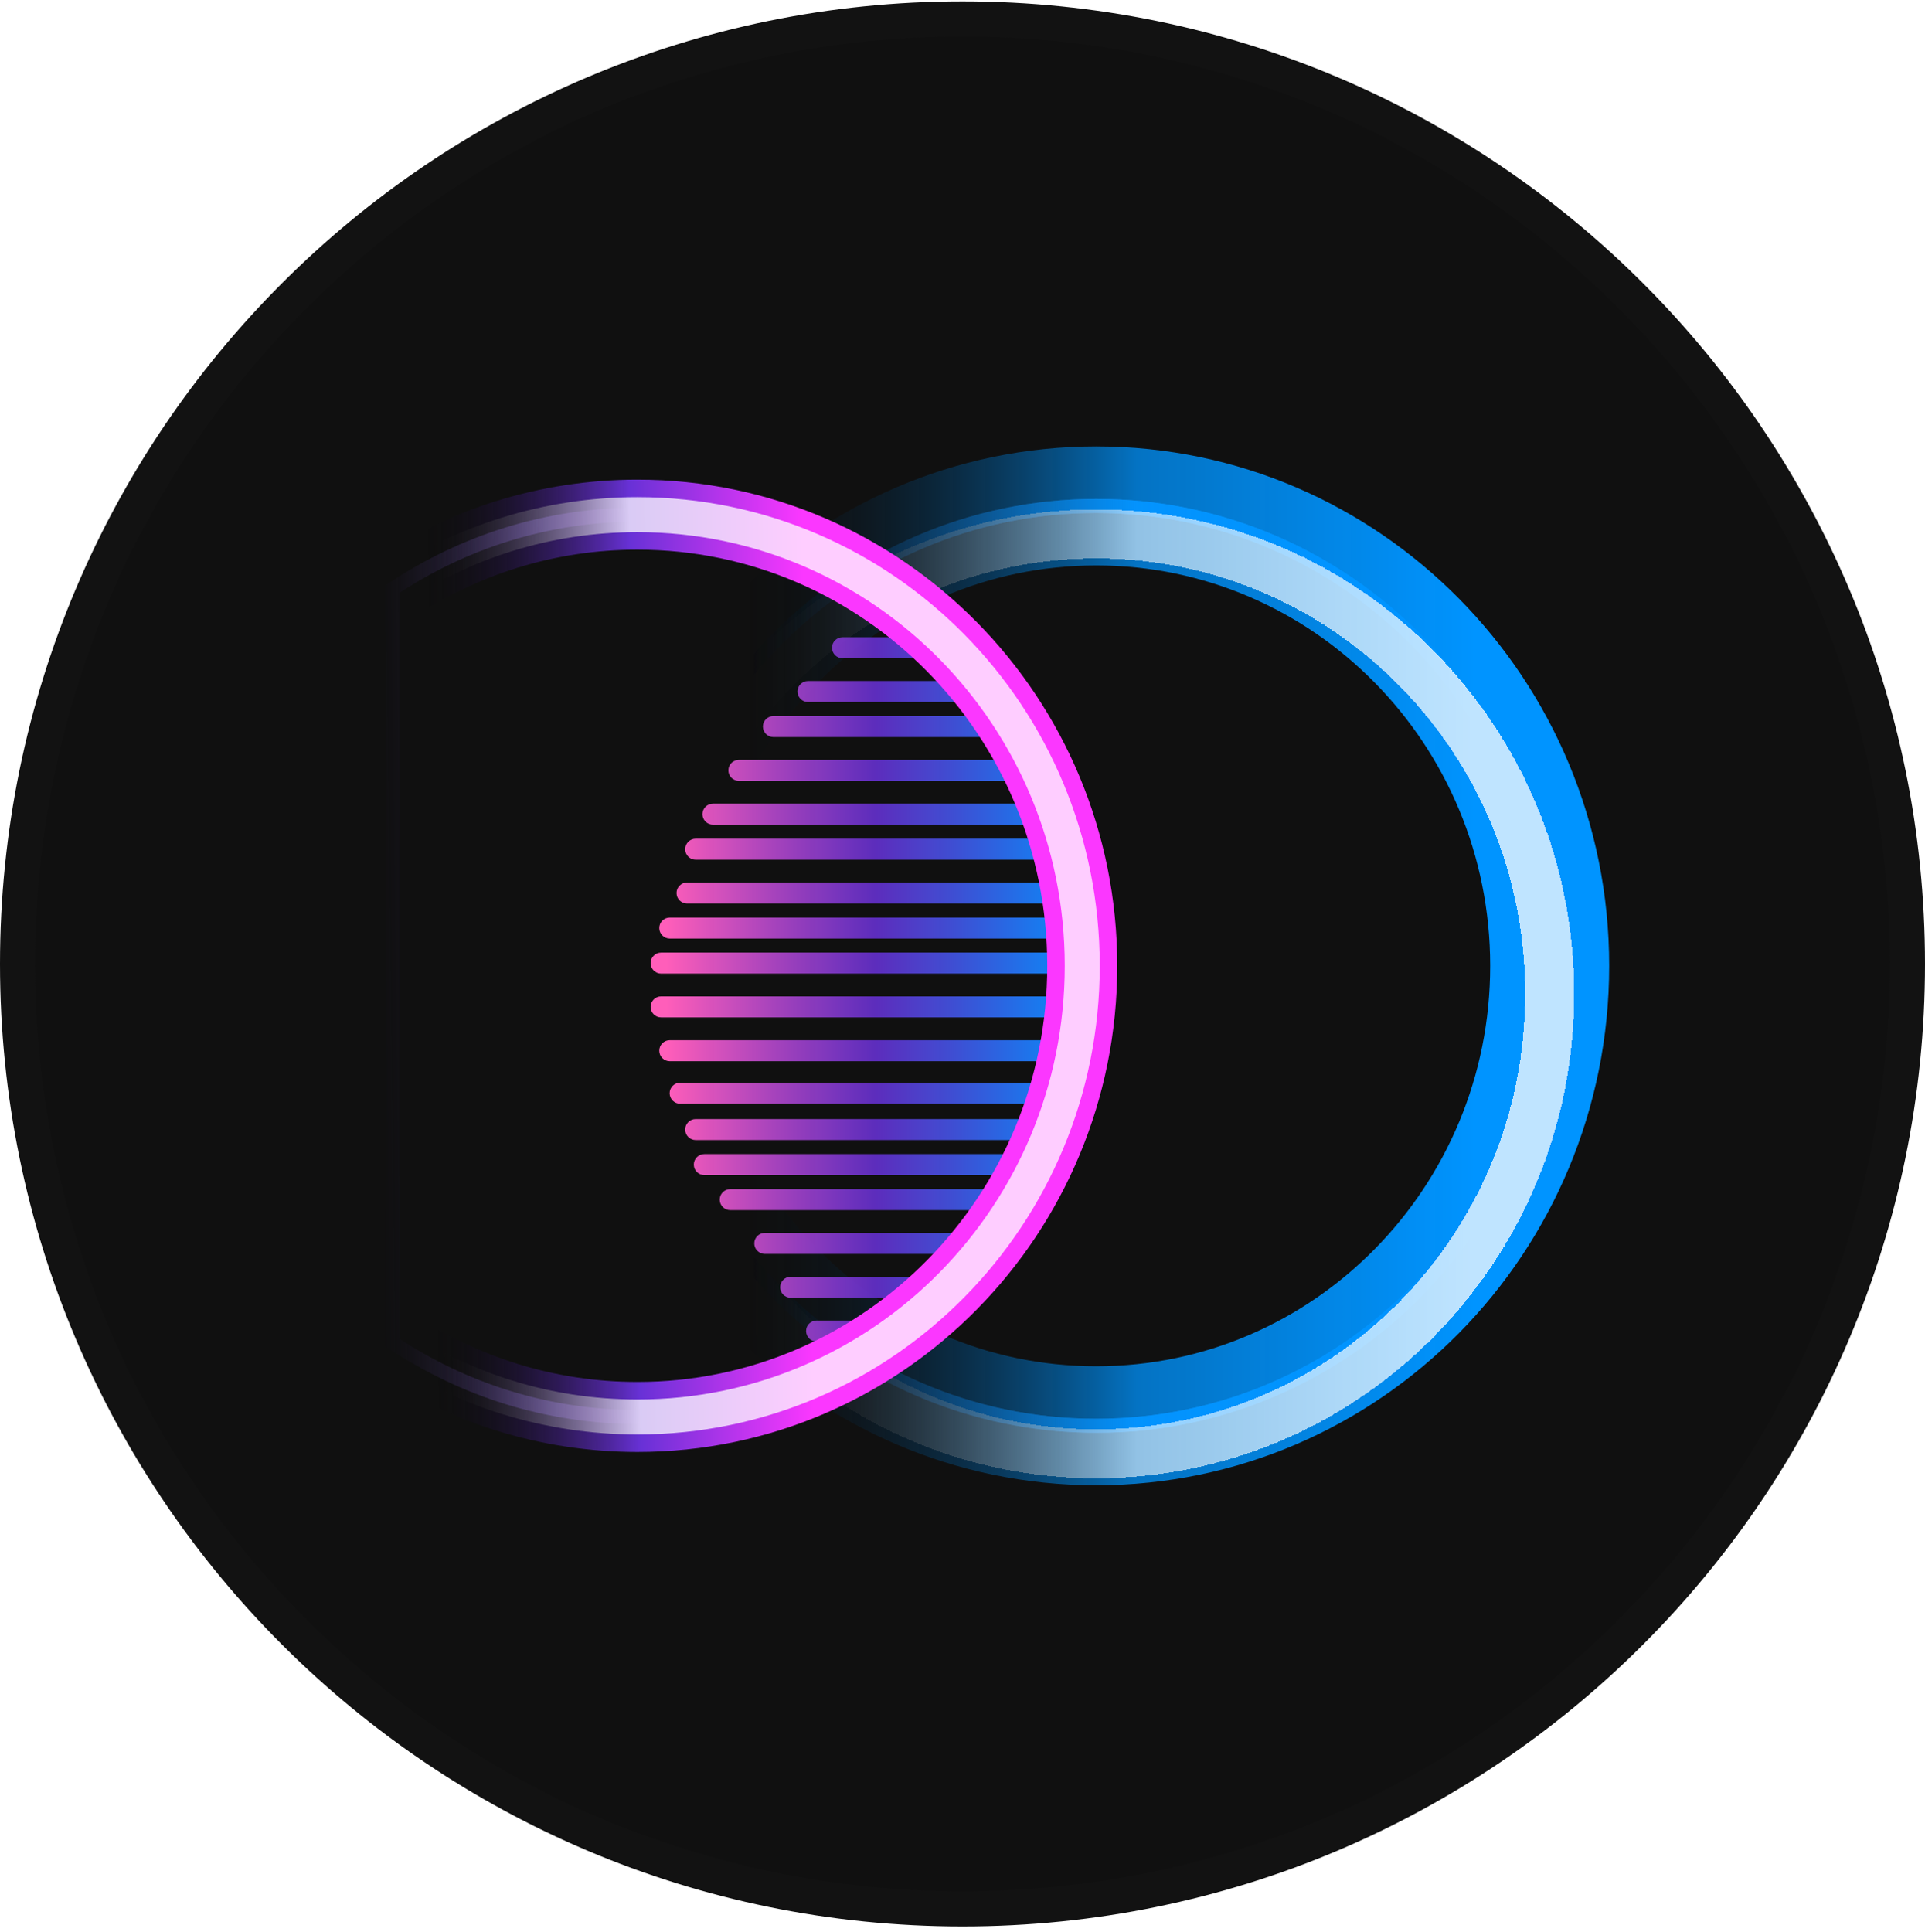 <svg width="275" height="276" viewBox="0 0 275 276" fill="none" xmlns="http://www.w3.org/2000/svg">
<path d="M2.5 137.699C2.5 212.258 62.942 272.699 137.5 272.699C212.058 272.699 272.5 212.258 272.5 137.699C272.5 63.141 212.058 2.699 137.5 2.699C62.942 2.699 2.5 63.141 2.5 137.699Z" fill="#101010" stroke="#121212" stroke-width="5"/>
<g clip-path="url(#clip0_3409_54913)">
<path d="M156.604 203.673C192.381 203.673 221.384 174.259 221.384 137.974C221.384 101.689 192.381 72.274 156.604 72.274C120.827 72.274 91.824 101.689 91.824 137.974C91.824 174.259 120.827 203.673 156.604 203.673Z" stroke="url(#paint0_linear_3409_54913)" stroke-width="2"/>
<g filter="url(#filter0_f_3409_54913)">
<path d="M156.604 203.673C192.381 203.673 221.384 174.259 221.384 137.974C221.384 101.689 192.381 72.274 156.604 72.274C120.827 72.274 91.824 101.689 91.824 137.974C91.824 174.259 120.827 203.673 156.604 203.673Z" stroke="url(#paint1_linear_3409_54913)" stroke-width="2"/>
</g>
<g filter="url(#filter1_f_3409_54913)">
<path d="M156.604 203.673C192.381 203.673 221.384 174.259 221.384 137.974C221.384 101.689 192.381 72.274 156.604 72.274C120.827 72.274 91.824 101.689 91.824 137.974C91.824 174.259 120.827 203.673 156.604 203.673Z" stroke="url(#paint2_linear_3409_54913)" stroke-width="17"/>
</g>
<g filter="url(#filter2_d_3409_54913)">
<path d="M156.604 203.673C192.381 203.673 221.384 174.259 221.384 137.974C221.384 101.689 192.381 72.274 156.604 72.274C120.827 72.274 91.824 101.689 91.824 137.974C91.824 174.259 120.827 203.673 156.604 203.673Z" stroke="url(#paint3_linear_3409_54913)" stroke-opacity="0.75" stroke-width="7" shape-rendering="crispEdges"/>
</g>
<g filter="url(#filter3_d_3409_54913)">
<path d="M115.424 93.286C114.596 93.286 113.924 93.958 113.924 94.786C113.924 95.615 114.596 96.286 115.424 96.286V93.286ZM137.634 96.286C138.462 96.286 139.134 95.615 139.134 94.786C139.134 93.958 138.462 93.286 137.634 93.286V96.286ZM120.356 87.029C119.528 87.029 118.856 87.701 118.856 88.529C118.856 89.358 119.528 90.029 120.356 90.029V87.029ZM132.695 90.029C133.524 90.029 134.195 89.358 134.195 88.529C134.195 87.701 133.524 87.029 132.695 87.029V90.029ZM110.485 98.292C109.656 98.292 108.985 98.964 108.985 99.792C108.985 100.621 109.656 101.292 110.485 101.292V98.292ZM141.332 101.292C142.161 101.292 142.832 100.621 142.832 99.792C142.832 98.964 142.161 98.292 141.332 98.292V101.292ZM105.552 104.549C104.724 104.549 104.052 105.221 104.052 106.049C104.052 106.878 104.724 107.549 105.552 107.549V104.549ZM145.037 107.549C145.865 107.549 146.537 106.878 146.537 106.049C146.537 105.221 145.865 104.549 145.037 104.549V107.549ZM101.849 110.806C101.021 110.806 100.349 111.478 100.349 112.306C100.349 113.135 101.021 113.806 101.849 113.806V110.806ZM148.738 113.806C149.566 113.806 150.238 113.135 150.238 112.306C150.238 111.478 149.566 110.806 148.738 110.806V113.806ZM99.383 115.812C98.555 115.812 97.883 116.484 97.883 117.312C97.883 118.14 98.555 118.812 99.383 118.812V115.812ZM149.973 118.812C150.802 118.812 151.473 118.14 151.473 117.312C151.473 116.484 150.802 115.812 149.973 115.812V118.812ZM98.147 122.069C97.318 122.069 96.647 122.741 96.647 123.569C96.647 124.397 97.318 125.069 98.147 125.069V122.069ZM152.742 125.069C153.57 125.069 154.242 124.397 154.242 123.569C154.242 122.741 153.57 122.069 152.742 122.069V125.069ZM95.68 127.075C94.852 127.075 94.18 127.746 94.18 128.575C94.18 129.403 94.852 130.075 95.68 130.075V127.075ZM153.674 130.075C154.502 130.075 155.174 129.403 155.174 128.575C155.174 127.746 154.502 127.075 153.674 127.075V130.075ZM94.444 132.08C93.616 132.08 92.944 132.752 92.944 133.58C92.944 134.409 93.616 135.08 94.444 135.08V132.08ZM154.202 135.08C155.031 135.08 155.702 134.409 155.702 133.58C155.702 132.752 155.031 132.08 154.202 132.08V135.08ZM94.444 138.337C93.616 138.337 92.944 139.009 92.944 139.837C92.944 140.666 93.616 141.337 94.444 141.337V138.337ZM153.671 141.337C154.5 141.337 155.171 140.666 155.171 139.837C155.171 139.009 154.5 138.337 153.671 138.337V141.337ZM95.68 144.595C94.852 144.595 94.18 145.266 94.18 146.095C94.18 146.923 94.852 147.595 95.68 147.595V144.595ZM153.674 147.595C154.502 147.595 155.174 146.923 155.174 146.095C155.174 145.266 154.502 144.595 153.674 144.595V147.595ZM97.162 150.668C96.334 150.668 95.662 151.339 95.662 152.168C95.662 152.996 96.334 153.668 97.162 153.668V150.668ZM155.156 153.668C155.984 153.668 156.656 152.996 156.656 152.168C156.656 151.339 155.984 150.668 155.156 150.668V153.668ZM99.383 155.857C98.555 155.857 97.883 156.529 97.883 157.357C97.883 158.186 98.555 158.857 99.383 158.857V155.857ZM151.207 158.857C152.036 158.857 152.707 158.186 152.707 157.357C152.707 156.529 152.036 155.857 151.207 155.857V158.857ZM100.613 160.863C99.785 160.863 99.113 161.535 99.113 162.363C99.113 163.192 99.785 163.863 100.613 163.863V160.863ZM148.735 163.863C149.564 163.863 150.235 163.192 150.235 162.363C150.235 161.535 149.564 160.863 148.735 160.863V163.863ZM104.316 165.869C103.487 165.869 102.816 166.54 102.816 167.369C102.816 168.197 103.487 168.869 104.316 168.869V165.869ZM145.034 168.869C145.863 168.869 146.534 168.197 146.534 167.369C146.534 166.54 145.863 165.869 145.034 165.869V168.869ZM109.255 172.126C108.426 172.126 107.755 172.797 107.755 173.626C107.755 174.454 108.426 175.126 109.255 175.126V172.126ZM142.57 175.126C143.399 175.126 144.07 174.454 144.07 173.626C144.07 172.797 143.399 172.126 142.57 172.126V175.126ZM112.951 178.383C112.123 178.383 111.451 179.055 111.451 179.883C111.451 180.711 112.123 181.383 112.951 181.383V178.383ZM138.863 181.383C139.691 181.383 140.363 180.711 140.363 179.883C140.363 179.055 139.691 178.383 138.863 178.383V181.383ZM116.653 184.64C115.825 184.64 115.153 185.312 115.153 186.14C115.153 186.968 115.825 187.64 116.653 187.64V184.64ZM133.928 187.64C134.757 187.64 135.428 186.968 135.428 186.14C135.428 185.312 134.757 184.64 133.928 184.64V187.64ZM115.424 96.286H137.634V93.286H115.424V96.286ZM120.356 90.029H132.695V87.029H120.356V90.029ZM110.485 101.292H141.332V98.292H110.485V101.292ZM105.552 107.549H145.037V104.549H105.552V107.549ZM101.849 113.806H148.738V110.806H101.849V113.806ZM99.383 118.812H149.973V115.812H99.383V118.812ZM98.147 125.069H152.742V122.069H98.147V125.069ZM95.68 130.075H153.674V127.075H95.68V130.075ZM94.444 135.08C94.49 135.08 94.536 135.08 94.582 135.08C94.628 135.08 94.674 135.08 94.72 135.08C94.766 135.08 94.812 135.08 94.858 135.08C94.904 135.08 94.95 135.08 94.996 135.08C95.041 135.08 95.087 135.08 95.133 135.08C95.178 135.08 95.224 135.08 95.27 135.08C95.315 135.08 95.361 135.08 95.406 135.08C95.452 135.08 95.497 135.08 95.543 135.08C95.588 135.08 95.634 135.08 95.679 135.08C95.725 135.08 95.77 135.08 95.815 135.08C95.86 135.08 95.906 135.08 95.951 135.08C95.996 135.08 96.041 135.08 96.086 135.08C96.131 135.08 96.177 135.08 96.222 135.08C96.267 135.08 96.312 135.08 96.357 135.08C96.401 135.08 96.447 135.08 96.491 135.08C96.536 135.08 96.581 135.08 96.626 135.08C96.671 135.08 96.716 135.08 96.76 135.08C96.805 135.08 96.85 135.08 96.894 135.08C96.939 135.08 96.984 135.08 97.028 135.08C97.073 135.08 97.117 135.08 97.162 135.08C97.206 135.08 97.251 135.08 97.295 135.08C97.34 135.08 97.384 135.08 97.428 135.08C97.472 135.08 97.517 135.08 97.561 135.08C97.605 135.08 97.65 135.08 97.694 135.08C97.738 135.08 97.782 135.08 97.826 135.08C97.87 135.08 97.914 135.08 97.958 135.08C98.002 135.08 98.046 135.08 98.09 135.08C98.134 135.08 98.178 135.08 98.222 135.08C98.266 135.08 98.31 135.08 98.354 135.08C98.397 135.08 98.441 135.08 98.485 135.08C98.529 135.08 98.572 135.08 98.616 135.08C98.66 135.08 98.703 135.08 98.747 135.08C98.79 135.08 98.834 135.08 98.877 135.08C98.921 135.08 98.965 135.08 99.008 135.08C99.051 135.08 99.095 135.08 99.138 135.08C99.181 135.08 99.225 135.08 99.268 135.08C99.311 135.08 99.355 135.08 99.398 135.08C99.441 135.08 99.484 135.08 99.527 135.08C99.57 135.08 99.614 135.08 99.657 135.08C99.7 135.08 99.743 135.08 99.786 135.08C99.829 135.08 99.872 135.08 99.915 135.08C99.958 135.08 100.001 135.08 100.043 135.08C100.086 135.08 100.129 135.08 100.172 135.08C100.215 135.08 100.257 135.08 100.3 135.08C100.343 135.08 100.385 135.08 100.428 135.08C100.471 135.08 100.513 135.08 100.556 135.08C100.599 135.08 100.641 135.08 100.684 135.08C100.726 135.08 100.769 135.08 100.811 135.08C100.853 135.08 100.896 135.08 100.938 135.08C100.981 135.08 101.023 135.08 101.065 135.08C101.108 135.08 101.15 135.08 101.192 135.08C101.234 135.08 101.277 135.08 101.319 135.08C101.361 135.08 101.403 135.08 101.445 135.08C101.487 135.08 101.529 135.08 101.571 135.08C101.613 135.08 101.655 135.08 101.697 135.08C101.739 135.08 101.781 135.08 101.823 135.08C101.865 135.08 101.907 135.08 101.949 135.08C101.991 135.08 102.032 135.08 102.074 135.08C102.116 135.08 102.158 135.08 102.199 135.08C102.241 135.08 102.283 135.08 102.324 135.08C102.366 135.08 102.408 135.08 102.449 135.08C102.491 135.08 102.532 135.08 102.574 135.08C102.615 135.08 102.657 135.08 102.698 135.08C102.74 135.08 102.781 135.08 102.822 135.08C102.864 135.08 102.905 135.08 102.947 135.08C102.988 135.08 103.029 135.08 103.07 135.08C103.112 135.08 103.153 135.08 103.194 135.08C103.235 135.08 103.276 135.08 103.318 135.08C103.359 135.08 103.4 135.08 103.441 135.08C103.482 135.08 103.523 135.08 103.564 135.08C103.605 135.08 103.646 135.08 103.687 135.08C103.728 135.08 103.769 135.08 103.81 135.08C103.851 135.08 103.891 135.08 103.932 135.08C103.973 135.08 104.014 135.08 104.055 135.08C104.095 135.08 104.136 135.08 104.177 135.08C104.218 135.08 104.258 135.08 104.299 135.08C104.34 135.08 104.38 135.08 104.421 135.08C104.461 135.08 104.502 135.08 104.542 135.08C104.583 135.08 104.623 135.08 104.664 135.08C104.704 135.08 104.745 135.08 104.785 135.08C104.826 135.08 104.866 135.08 104.906 135.08C104.947 135.08 104.987 135.08 105.027 135.08C105.068 135.08 105.108 135.08 105.148 135.08C105.188 135.08 105.229 135.08 105.269 135.08C105.309 135.08 105.349 135.08 105.389 135.08C105.429 135.08 105.469 135.08 105.51 135.08C105.55 135.08 105.59 135.08 105.63 135.08C105.67 135.08 105.71 135.08 105.75 135.08C105.79 135.08 105.83 135.08 105.869 135.08C105.909 135.08 105.949 135.08 105.989 135.08C106.029 135.08 106.069 135.08 106.109 135.08C106.148 135.08 106.188 135.08 106.228 135.08C106.268 135.08 106.307 135.08 106.347 135.08C106.387 135.08 106.426 135.08 106.466 135.08C106.506 135.08 106.545 135.08 106.585 135.08C106.624 135.08 106.664 135.08 106.703 135.08C106.743 135.08 106.782 135.08 106.822 135.08C106.861 135.08 106.901 135.08 106.94 135.08C106.98 135.08 107.019 135.08 107.058 135.08C107.098 135.08 107.137 135.08 107.176 135.08C107.216 135.08 107.255 135.08 107.294 135.08C107.334 135.08 107.373 135.08 107.412 135.08C107.451 135.08 107.49 135.08 107.53 135.08C107.569 135.08 107.608 135.08 107.647 135.08C107.686 135.08 107.725 135.08 107.764 135.08C107.803 135.08 107.842 135.08 107.881 135.08C107.92 135.08 107.959 135.08 107.998 135.08C108.037 135.08 108.076 135.08 108.115 135.08C108.154 135.08 108.193 135.08 108.232 135.08C108.271 135.08 108.31 135.08 108.348 135.08C108.387 135.08 108.426 135.08 108.465 135.08C108.503 135.08 108.542 135.08 108.581 135.08C108.62 135.08 108.658 135.08 108.697 135.08C108.736 135.08 108.774 135.08 108.813 135.08C108.852 135.08 108.89 135.08 108.929 135.08C108.967 135.08 109.006 135.08 109.044 135.08C109.083 135.08 109.122 135.08 109.16 135.08C109.199 135.08 109.237 135.08 109.275 135.08C109.314 135.08 109.352 135.08 109.391 135.08C109.429 135.08 109.467 135.08 109.506 135.08C109.544 135.08 109.582 135.08 109.621 135.08C109.659 135.08 109.697 135.08 109.736 135.08C109.774 135.08 109.812 135.08 109.85 135.08C109.889 135.08 109.927 135.08 109.965 135.08C110.003 135.08 110.041 135.08 110.079 135.08C110.118 135.08 110.156 135.08 110.194 135.08C110.232 135.08 110.27 135.08 110.308 135.08C110.346 135.08 110.384 135.08 110.422 135.08C110.46 135.08 110.498 135.08 110.536 135.08C110.574 135.08 110.612 135.08 110.65 135.08C110.688 135.08 110.726 135.08 110.763 135.08C110.801 135.08 110.839 135.08 110.877 135.08C110.915 135.08 110.953 135.08 110.991 135.08C111.028 135.08 111.066 135.08 111.104 135.08C111.142 135.08 111.179 135.08 111.217 135.08C111.255 135.08 111.292 135.08 111.33 135.08C111.368 135.08 111.405 135.08 111.443 135.08C111.481 135.08 111.518 135.08 111.556 135.08C111.594 135.08 111.631 135.08 111.669 135.08C111.706 135.08 111.744 135.08 111.781 135.08C111.819 135.08 111.856 135.08 111.894 135.08C111.931 135.08 111.969 135.08 112.006 135.08C112.044 135.08 112.081 135.08 112.118 135.08C112.156 135.08 112.193 135.08 112.231 135.08C112.268 135.08 112.305 135.08 112.343 135.08C112.38 135.08 112.417 135.08 112.455 135.08C112.492 135.08 112.529 135.08 112.566 135.08C112.604 135.08 112.641 135.08 112.678 135.08C112.715 135.08 112.753 135.08 112.79 135.08C112.827 135.08 112.864 135.08 112.901 135.08C112.938 135.08 112.976 135.08 113.013 135.08C113.05 135.08 113.087 135.08 113.124 135.08C113.161 135.08 113.198 135.08 113.235 135.08C113.272 135.08 113.309 135.08 113.346 135.08C113.383 135.08 113.42 135.08 113.457 135.08C113.494 135.08 113.531 135.08 113.568 135.08C113.605 135.08 113.642 135.08 113.679 135.08C113.716 135.08 113.753 135.08 113.79 135.08C113.827 135.08 113.864 135.08 113.9 135.08C113.937 135.08 113.974 135.08 114.011 135.08C114.048 135.08 114.084 135.08 114.121 135.08C114.158 135.08 114.195 135.08 114.232 135.08C114.268 135.08 114.305 135.08 114.342 135.08C114.379 135.08 114.415 135.08 114.452 135.08C114.489 135.08 114.525 135.08 114.562 135.08C114.599 135.08 114.635 135.08 114.672 135.08C114.709 135.08 114.745 135.08 114.782 135.08C114.818 135.08 114.855 135.08 114.892 135.08C114.928 135.08 114.965 135.08 115.001 135.08C115.038 135.08 115.074 135.08 115.111 135.08C115.147 135.08 115.184 135.08 115.22 135.08C115.257 135.08 115.293 135.08 115.33 135.08C115.366 135.08 115.403 135.08 115.439 135.08C115.476 135.08 115.512 135.08 115.548 135.08C115.585 135.08 115.621 135.08 115.658 135.08C115.694 135.08 115.73 135.08 115.767 135.08C115.803 135.08 115.839 135.08 115.876 135.08C115.912 135.08 115.948 135.08 115.985 135.08C116.021 135.08 116.057 135.08 116.094 135.08C116.13 135.08 116.166 135.08 116.202 135.08C116.239 135.08 116.275 135.08 116.311 135.08C116.347 135.08 116.384 135.08 116.42 135.08C116.456 135.08 116.492 135.08 116.528 135.08C116.565 135.08 116.601 135.08 116.637 135.08C116.673 135.08 116.709 135.08 116.745 135.08C116.781 135.08 116.818 135.08 116.854 135.08C116.89 135.08 116.926 135.08 116.962 135.08C116.998 135.08 117.034 135.08 117.07 135.08C117.106 135.08 117.142 135.08 117.178 135.08C117.214 135.08 117.25 135.08 117.286 135.08C117.322 135.08 117.358 135.08 117.394 135.08C117.43 135.08 117.466 135.08 117.502 135.08C117.538 135.08 117.574 135.08 117.61 135.08C117.646 135.08 117.682 135.08 117.718 135.08C117.754 135.08 117.79 135.08 117.826 135.08C117.862 135.08 117.898 135.08 117.934 135.08C117.969 135.08 118.005 135.08 118.041 135.08C118.077 135.08 118.113 135.08 118.149 135.08C118.185 135.08 118.221 135.08 118.256 135.08C118.292 135.08 118.328 135.08 118.364 135.08C118.4 135.08 118.435 135.08 118.471 135.08C118.507 135.08 118.543 135.08 118.579 135.08C118.614 135.08 118.65 135.08 118.686 135.08C118.722 135.08 118.757 135.08 118.793 135.08C118.829 135.08 118.865 135.08 118.9 135.08C118.936 135.08 118.972 135.08 119.008 135.08C119.043 135.08 119.079 135.08 119.115 135.08C119.15 135.08 119.186 135.08 119.222 135.08C119.257 135.08 119.293 135.08 119.329 135.08C119.364 135.08 119.4 135.08 119.436 135.08C119.471 135.08 119.507 135.08 119.543 135.08C119.578 135.08 119.614 135.08 119.65 135.08C119.685 135.08 119.721 135.08 119.756 135.08C119.792 135.08 119.828 135.08 119.863 135.08C119.899 135.08 119.934 135.08 119.97 135.08C120.005 135.08 120.041 135.08 120.077 135.08C120.112 135.08 120.148 135.08 120.183 135.08C120.219 135.08 120.254 135.08 120.29 135.08C120.325 135.08 120.361 135.08 120.397 135.08C120.432 135.08 120.468 135.08 120.503 135.08C120.539 135.08 120.574 135.08 120.61 135.08C120.645 135.08 120.681 135.08 120.716 135.08C120.752 135.08 120.787 135.08 120.823 135.08C120.858 135.08 120.893 135.08 120.929 135.08C120.964 135.08 121 135.08 121.035 135.08C121.071 135.08 121.106 135.08 121.142 135.08C121.177 135.08 121.213 135.08 121.248 135.08C121.283 135.08 121.319 135.08 121.354 135.08C121.39 135.08 121.425 135.08 121.461 135.08C121.496 135.08 121.531 135.08 121.567 135.08C121.602 135.08 121.638 135.08 121.673 135.08C121.708 135.08 121.744 135.08 121.779 135.08C121.815 135.08 121.85 135.08 121.885 135.08C121.921 135.08 121.956 135.08 121.992 135.08C122.027 135.08 122.062 135.08 122.098 135.08C122.133 135.08 122.168 135.08 122.204 135.08C122.239 135.08 122.275 135.08 122.31 135.08C122.345 135.08 122.381 135.08 122.416 135.08C122.451 135.08 122.487 135.08 122.522 135.08C122.557 135.08 122.593 135.08 122.628 135.08C122.663 135.08 122.699 135.08 122.734 135.08C122.769 135.08 122.805 135.08 122.84 135.08C122.875 135.08 122.911 135.08 122.946 135.08C122.981 135.08 123.017 135.08 123.052 135.08C123.087 135.08 123.123 135.08 123.158 135.08C123.193 135.08 123.229 135.08 123.264 135.08C123.299 135.08 123.335 135.08 123.37 135.08C123.405 135.08 123.441 135.08 123.476 135.08C123.511 135.08 123.546 135.08 123.582 135.08C123.617 135.08 123.652 135.08 123.688 135.08C123.723 135.08 123.758 135.08 123.794 135.08C123.829 135.08 123.864 135.08 123.899 135.08C123.935 135.08 123.97 135.08 124.005 135.08C124.041 135.08 124.076 135.08 124.111 135.08C124.147 135.08 124.182 135.08 124.217 135.08C124.252 135.08 124.288 135.08 124.323 135.08C124.358 135.08 124.394 135.08 124.429 135.08C124.464 135.08 124.5 135.08 124.535 135.08C124.57 135.08 124.605 135.08 124.641 135.08C124.676 135.08 124.711 135.08 124.747 135.08C124.782 135.08 124.817 135.08 124.853 135.08C124.888 135.08 124.923 135.08 124.959 135.08C124.994 135.08 125.029 135.08 125.064 135.08C125.1 135.08 125.135 135.08 125.17 135.08C125.206 135.08 125.241 135.08 125.276 135.08C125.312 135.08 125.347 135.08 125.382 135.08C125.418 135.08 125.453 135.08 125.488 135.08C125.524 135.08 125.559 135.08 125.594 135.08C125.629 135.08 125.665 135.08 125.7 135.08C125.735 135.08 125.771 135.08 125.806 135.08C125.841 135.08 125.877 135.08 125.912 135.08C125.947 135.08 125.983 135.08 126.018 135.08C126.053 135.08 126.089 135.08 126.124 135.08C126.16 135.08 126.195 135.08 126.23 135.08C126.266 135.08 126.301 135.08 126.336 135.08C126.372 135.08 126.407 135.08 126.442 135.08C126.478 135.08 126.513 135.08 126.548 135.08C126.584 135.08 126.619 135.08 126.655 135.08C126.69 135.08 126.725 135.08 126.761 135.08C126.796 135.08 126.832 135.08 126.867 135.08C126.902 135.08 126.938 135.08 126.973 135.08C127.009 135.08 127.044 135.08 127.079 135.08C127.115 135.08 127.15 135.08 127.186 135.08C127.221 135.08 127.256 135.08 127.292 135.08C127.327 135.08 127.363 135.08 127.398 135.08C127.434 135.08 127.469 135.08 127.504 135.08C127.54 135.08 127.575 135.08 127.611 135.08C127.646 135.08 127.682 135.08 127.717 135.08C127.753 135.08 127.788 135.08 127.824 135.08C127.859 135.08 127.895 135.08 127.93 135.08C127.966 135.08 128.001 135.08 128.037 135.08C128.072 135.08 128.108 135.08 128.143 135.08C128.179 135.08 128.214 135.08 128.25 135.08C128.285 135.08 128.321 135.08 128.356 135.08C128.392 135.08 128.427 135.08 128.463 135.08C128.498 135.08 128.534 135.08 128.57 135.08C128.605 135.08 128.641 135.08 128.676 135.08C128.712 135.08 128.747 135.08 128.783 135.08C128.819 135.08 128.854 135.08 128.89 135.08C128.925 135.08 128.961 135.08 128.997 135.08C129.032 135.08 129.068 135.08 129.104 135.08C129.139 135.08 129.175 135.08 129.21 135.08C129.246 135.08 129.282 135.08 129.317 135.08C129.353 135.08 129.389 135.08 129.424 135.08C129.46 135.08 129.496 135.08 129.532 135.08C129.567 135.08 129.603 135.08 129.639 135.08C129.674 135.08 129.71 135.08 129.746 135.08C129.782 135.08 129.817 135.08 129.853 135.08C129.889 135.08 129.924 135.08 129.96 135.08C129.996 135.08 130.032 135.08 130.068 135.08C130.103 135.08 130.139 135.08 130.175 135.08C130.211 135.08 130.247 135.08 130.282 135.08C130.318 135.08 130.354 135.08 130.39 135.08C130.426 135.08 130.462 135.08 130.497 135.08C130.533 135.08 130.569 135.08 130.605 135.08C130.641 135.08 130.677 135.08 130.713 135.08C130.749 135.08 130.784 135.08 130.82 135.08C130.856 135.08 130.892 135.08 130.928 135.08C130.964 135.08 131 135.08 131.036 135.08C131.072 135.08 131.108 135.08 131.144 135.08C131.18 135.08 131.216 135.08 131.252 135.08C131.288 135.08 131.324 135.08 131.36 135.08C131.396 135.08 131.432 135.08 131.468 135.08C131.504 135.08 131.54 135.08 131.576 135.08C131.612 135.08 131.648 135.08 131.684 135.08C131.72 135.08 131.756 135.08 131.793 135.08C131.829 135.08 131.865 135.08 131.901 135.08C131.937 135.08 131.973 135.08 132.009 135.08C132.045 135.08 132.082 135.08 132.118 135.08C132.154 135.08 132.19 135.08 132.226 135.08C132.263 135.08 132.299 135.08 132.335 135.08C132.371 135.08 132.408 135.08 132.444 135.08C132.48 135.08 132.516 135.08 132.553 135.08C132.589 135.08 132.625 135.08 132.661 135.08C132.698 135.08 132.734 135.08 132.77 135.08C132.807 135.08 132.843 135.08 132.879 135.08C132.916 135.08 132.952 135.08 132.989 135.08C133.025 135.08 133.061 135.08 133.098 135.08C133.134 135.08 133.171 135.08 133.207 135.08C133.243 135.08 133.28 135.08 133.316 135.08C133.353 135.08 133.389 135.08 133.426 135.08C133.462 135.08 133.499 135.08 133.535 135.08C133.572 135.08 133.608 135.08 133.645 135.08C133.681 135.08 133.718 135.08 133.755 135.08C133.791 135.08 133.828 135.08 133.864 135.08C133.901 135.08 133.938 135.08 133.974 135.08C134.011 135.08 134.048 135.08 134.084 135.08C134.121 135.08 134.158 135.08 134.194 135.08C134.231 135.08 134.268 135.08 134.304 135.08C134.341 135.08 134.378 135.08 134.415 135.08C134.451 135.08 134.488 135.08 134.525 135.08C134.562 135.08 134.598 135.08 134.635 135.08C134.672 135.08 134.709 135.08 134.746 135.08C134.783 135.08 134.82 135.08 134.856 135.08C134.893 135.08 134.93 135.08 134.967 135.08C135.004 135.08 135.041 135.08 135.078 135.08C135.115 135.08 135.152 135.08 135.189 135.08C135.226 135.08 135.263 135.08 135.3 135.08C135.337 135.08 135.374 135.08 135.411 135.08C135.448 135.08 135.485 135.08 135.522 135.08C135.559 135.08 135.596 135.08 135.633 135.08C135.671 135.08 135.708 135.08 135.745 135.08C135.782 135.08 135.819 135.08 135.856 135.08C135.894 135.08 135.931 135.08 135.968 135.08C136.005 135.08 136.042 135.08 136.08 135.08C136.117 135.08 136.154 135.08 136.192 135.08C136.229 135.08 136.266 135.08 136.303 135.08C136.341 135.08 136.378 135.08 136.416 135.08C136.453 135.08 136.49 135.08 136.528 135.08C136.565 135.08 136.603 135.08 136.64 135.08C136.677 135.08 136.715 135.08 136.752 135.08C136.79 135.08 136.827 135.08 136.865 135.08C136.902 135.08 136.94 135.08 136.977 135.08C137.015 135.08 137.053 135.08 137.09 135.08C137.128 135.08 137.165 135.08 137.203 135.08C137.241 135.08 137.278 135.08 137.316 135.08C137.354 135.08 137.391 135.08 137.429 135.08C137.467 135.08 137.505 135.08 137.542 135.08C137.58 135.08 137.618 135.08 137.656 135.08C137.693 135.08 137.731 135.08 137.769 135.08C137.807 135.08 137.845 135.08 137.883 135.08C137.921 135.08 137.958 135.08 137.996 135.08C138.034 135.08 138.072 135.08 138.11 135.08C138.148 135.08 138.186 135.08 138.224 135.08C138.262 135.08 138.3 135.08 138.338 135.08C138.376 135.08 138.414 135.08 138.452 135.08C138.491 135.08 138.529 135.08 138.567 135.08C138.605 135.08 138.643 135.08 138.681 135.08C138.719 135.08 138.758 135.08 138.796 135.08C138.834 135.08 138.872 135.08 138.911 135.08C138.949 135.08 138.987 135.08 139.025 135.08C139.064 135.08 139.102 135.08 139.14 135.08C139.179 135.08 139.217 135.08 139.256 135.08C139.294 135.08 139.332 135.08 139.371 135.08C139.409 135.08 139.448 135.08 139.486 135.08C139.525 135.08 139.563 135.08 139.602 135.08C139.64 135.08 139.679 135.08 139.717 135.08C139.756 135.08 139.795 135.08 139.833 135.08C139.872 135.08 139.91 135.08 139.949 135.08C139.988 135.08 140.027 135.08 140.065 135.08C140.104 135.08 140.143 135.08 140.181 135.08C140.22 135.08 140.259 135.08 140.298 135.08C140.337 135.08 140.376 135.08 140.414 135.08C140.453 135.08 140.492 135.08 140.531 135.08C140.57 135.08 140.609 135.08 140.648 135.08C140.687 135.08 140.726 135.08 140.765 135.08C140.804 135.08 140.843 135.08 140.882 135.08C140.921 135.08 140.96 135.08 140.999 135.08C141.038 135.08 141.077 135.08 141.117 135.08C141.156 135.08 141.195 135.08 141.234 135.08C141.273 135.08 141.313 135.08 141.352 135.08C141.391 135.08 141.43 135.08 141.47 135.08C141.509 135.08 141.548 135.08 141.588 135.08C141.627 135.08 141.667 135.08 141.706 135.08C141.745 135.08 141.785 135.08 141.824 135.08C141.864 135.08 141.903 135.08 141.943 135.08C141.982 135.08 142.022 135.08 142.061 135.08C142.101 135.08 142.141 135.08 142.18 135.08C142.22 135.08 142.26 135.08 142.299 135.08C142.339 135.08 142.379 135.08 142.418 135.08C142.458 135.08 142.498 135.08 142.538 135.08C142.577 135.08 142.617 135.08 142.657 135.08C142.697 135.08 142.737 135.08 142.777 135.08C142.817 135.08 142.857 135.08 142.897 135.08C142.937 135.08 142.976 135.08 143.017 135.08C143.057 135.08 143.097 135.08 143.137 135.08C143.177 135.08 143.217 135.08 143.257 135.08C143.297 135.08 143.337 135.08 143.377 135.08C143.418 135.08 143.458 135.08 143.498 135.08C143.538 135.08 143.579 135.08 143.619 135.08C143.659 135.08 143.699 135.08 143.74 135.08C143.78 135.08 143.821 135.08 143.861 135.08C143.901 135.08 143.942 135.08 143.982 135.08C144.023 135.08 144.063 135.08 144.104 135.08C144.144 135.08 144.185 135.08 144.225 135.08C144.266 135.08 144.307 135.08 144.347 135.08C144.388 135.08 144.429 135.08 144.469 135.08C144.51 135.08 144.551 135.08 144.592 135.08C144.632 135.08 144.673 135.08 144.714 135.08C144.755 135.08 144.796 135.08 144.837 135.08C144.877 135.08 144.918 135.08 144.959 135.08C145 135.08 145.041 135.08 145.082 135.08C145.123 135.08 145.164 135.08 145.205 135.08C145.246 135.08 145.287 135.08 145.329 135.08C145.37 135.08 145.411 135.08 145.452 135.08C145.493 135.08 145.535 135.08 145.576 135.08C145.617 135.08 145.658 135.08 145.7 135.08C145.741 135.08 145.782 135.08 145.824 135.08C145.865 135.08 145.907 135.08 145.948 135.08C145.989 135.08 146.031 135.08 146.072 135.08C146.114 135.08 146.155 135.08 146.197 135.08C146.239 135.08 146.28 135.08 146.322 135.08C146.363 135.08 146.405 135.08 146.447 135.08C146.489 135.08 146.53 135.08 146.572 135.08C146.614 135.08 146.656 135.08 146.697 135.08C146.739 135.08 146.781 135.08 146.823 135.08C146.865 135.08 146.907 135.08 146.949 135.08C146.991 135.08 147.033 135.08 147.075 135.08C147.117 135.08 147.159 135.08 147.201 135.08C147.243 135.08 147.285 135.08 147.328 135.08C147.37 135.08 147.412 135.08 147.454 135.08C147.496 135.08 147.539 135.08 147.581 135.08C147.623 135.08 147.666 135.08 147.708 135.08C147.75 135.08 147.793 135.08 147.835 135.08C147.878 135.08 147.92 135.08 147.963 135.08C148.005 135.08 148.048 135.08 148.09 135.08C148.133 135.08 148.175 135.08 148.218 135.08C148.261 135.08 148.303 135.08 148.346 135.08C148.389 135.08 148.432 135.08 148.474 135.08C148.517 135.08 148.56 135.08 148.603 135.08C148.646 135.08 148.689 135.08 148.732 135.08C148.774 135.08 148.817 135.08 148.86 135.08C148.903 135.08 148.946 135.08 148.99 135.08C149.033 135.08 149.076 135.08 149.119 135.08C149.162 135.08 149.205 135.08 149.248 135.08C149.292 135.08 149.335 135.08 149.378 135.08C149.421 135.08 149.465 135.08 149.508 135.08C149.551 135.08 149.595 135.08 149.638 135.08C149.682 135.08 149.725 135.08 149.769 135.08C149.812 135.08 149.856 135.08 149.899 135.08C149.943 135.08 149.987 135.08 150.03 135.08C150.074 135.08 150.118 135.08 150.161 135.08C150.205 135.08 150.249 135.08 150.293 135.08C150.336 135.08 150.38 135.08 150.424 135.08C150.468 135.08 150.512 135.08 150.556 135.08C150.6 135.08 150.644 135.08 150.688 135.08C150.732 135.08 150.776 135.08 150.82 135.08C150.864 135.08 150.908 135.08 150.952 135.08C150.997 135.08 151.041 135.08 151.085 135.08C151.129 135.08 151.174 135.08 151.218 135.08C151.262 135.08 151.307 135.08 151.351 135.08C151.396 135.08 151.44 135.08 151.485 135.08C151.529 135.08 151.574 135.08 151.618 135.08C151.663 135.08 151.707 135.08 151.752 135.08C151.797 135.08 151.841 135.08 151.886 135.08C151.931 135.08 151.975 135.08 152.02 135.08C152.065 135.08 152.11 135.08 152.155 135.08C152.2 135.08 152.245 135.08 152.29 135.08C152.335 135.08 152.38 135.08 152.425 135.08C152.47 135.08 152.515 135.08 152.56 135.08C152.605 135.08 152.65 135.08 152.695 135.08C152.741 135.08 152.786 135.08 152.831 135.08C152.876 135.08 152.922 135.08 152.967 135.08C153.012 135.08 153.058 135.08 153.103 135.08C153.149 135.08 153.194 135.08 153.24 135.08C153.285 135.08 153.331 135.08 153.377 135.08C153.422 135.08 153.468 135.08 153.514 135.08C153.559 135.08 153.605 135.08 153.651 135.08C153.696 135.08 153.742 135.08 153.788 135.08C153.834 135.08 153.88 135.08 153.926 135.08C153.972 135.08 154.018 135.08 154.064 135.08C154.11 135.08 154.156 135.08 154.202 135.08V132.08C154.156 132.08 154.11 132.08 154.064 132.08C154.018 132.08 153.972 132.08 153.926 132.08C153.88 132.08 153.834 132.08 153.788 132.08C153.742 132.08 153.696 132.08 153.651 132.08C153.605 132.08 153.559 132.08 153.514 132.08C153.468 132.08 153.422 132.08 153.377 132.08C153.331 132.08 153.285 132.08 153.24 132.08C153.194 132.08 153.149 132.08 153.103 132.08C153.058 132.08 153.012 132.08 152.967 132.08C152.922 132.08 152.876 132.08 152.831 132.08C152.786 132.08 152.741 132.08 152.695 132.08C152.65 132.08 152.605 132.08 152.56 132.08C152.515 132.08 152.47 132.08 152.425 132.08C152.38 132.08 152.335 132.08 152.29 132.08C152.245 132.08 152.2 132.08 152.155 132.08C152.11 132.08 152.065 132.08 152.02 132.08C151.975 132.08 151.931 132.08 151.886 132.08C151.841 132.08 151.797 132.08 151.752 132.08C151.707 132.08 151.663 132.08 151.618 132.08C151.574 132.08 151.529 132.08 151.485 132.08C151.44 132.08 151.396 132.08 151.351 132.08C151.307 132.08 151.262 132.08 151.218 132.08C151.174 132.08 151.129 132.08 151.085 132.08C151.041 132.08 150.997 132.08 150.952 132.08C150.908 132.08 150.864 132.08 150.82 132.08C150.776 132.08 150.732 132.08 150.688 132.08C150.644 132.08 150.6 132.08 150.556 132.08C150.512 132.08 150.468 132.08 150.424 132.08C150.38 132.08 150.336 132.08 150.293 132.08C150.249 132.08 150.205 132.08 150.161 132.08C150.118 132.08 150.074 132.08 150.03 132.08C149.987 132.08 149.943 132.08 149.899 132.08C149.856 132.08 149.812 132.08 149.769 132.08C149.725 132.08 149.682 132.08 149.638 132.08C149.595 132.08 149.551 132.08 149.508 132.08C149.465 132.08 149.421 132.08 149.378 132.08C149.335 132.08 149.292 132.08 149.248 132.08C149.205 132.08 149.162 132.08 149.119 132.08C149.076 132.08 149.033 132.08 148.99 132.08C148.946 132.08 148.903 132.08 148.86 132.08C148.817 132.08 148.774 132.08 148.732 132.08C148.689 132.08 148.646 132.08 148.603 132.08C148.56 132.08 148.517 132.08 148.474 132.08C148.432 132.08 148.389 132.08 148.346 132.08C148.303 132.08 148.261 132.08 148.218 132.08C148.175 132.08 148.133 132.08 148.09 132.08C148.048 132.08 148.005 132.08 147.963 132.08C147.92 132.08 147.878 132.08 147.835 132.08C147.793 132.08 147.75 132.08 147.708 132.08C147.666 132.08 147.623 132.08 147.581 132.08C147.539 132.08 147.496 132.08 147.454 132.08C147.412 132.08 147.37 132.08 147.328 132.08C147.285 132.08 147.243 132.08 147.201 132.08C147.159 132.08 147.117 132.08 147.075 132.08C147.033 132.08 146.991 132.08 146.949 132.08C146.907 132.08 146.865 132.08 146.823 132.08C146.781 132.08 146.739 132.08 146.697 132.08C146.656 132.08 146.614 132.08 146.572 132.08C146.53 132.08 146.489 132.08 146.447 132.08C146.405 132.08 146.363 132.08 146.322 132.08C146.28 132.08 146.239 132.08 146.197 132.08C146.155 132.08 146.114 132.08 146.072 132.08C146.031 132.08 145.989 132.08 145.948 132.08C145.907 132.08 145.865 132.08 145.824 132.08C145.782 132.08 145.741 132.08 145.7 132.08C145.658 132.08 145.617 132.08 145.576 132.08C145.535 132.08 145.493 132.08 145.452 132.08C145.411 132.08 145.37 132.08 145.329 132.08C145.287 132.08 145.246 132.08 145.205 132.08C145.164 132.08 145.123 132.08 145.082 132.08C145.041 132.08 145 132.08 144.959 132.08C144.918 132.08 144.877 132.08 144.837 132.08C144.796 132.08 144.755 132.08 144.714 132.08C144.673 132.08 144.632 132.08 144.592 132.08C144.551 132.08 144.51 132.08 144.469 132.08C144.429 132.08 144.388 132.08 144.347 132.08C144.307 132.08 144.266 132.08 144.225 132.08C144.185 132.08 144.144 132.08 144.104 132.08C144.063 132.08 144.023 132.08 143.982 132.08C143.942 132.08 143.901 132.08 143.861 132.08C143.821 132.08 143.78 132.08 143.74 132.08C143.699 132.08 143.659 132.08 143.619 132.08C143.579 132.08 143.538 132.08 143.498 132.08C143.458 132.08 143.418 132.08 143.377 132.08C143.337 132.08 143.297 132.08 143.257 132.08C143.217 132.08 143.177 132.08 143.137 132.08C143.097 132.08 143.057 132.08 143.017 132.08C142.976 132.08 142.937 132.08 142.897 132.08C142.857 132.08 142.817 132.08 142.777 132.08C142.737 132.08 142.697 132.08 142.657 132.08C142.617 132.08 142.577 132.08 142.538 132.08C142.498 132.08 142.458 132.08 142.418 132.08C142.379 132.08 142.339 132.08 142.299 132.08C142.26 132.08 142.22 132.08 142.18 132.08C142.141 132.08 142.101 132.08 142.061 132.08C142.022 132.08 141.982 132.08 141.943 132.08C141.903 132.08 141.864 132.08 141.824 132.08C141.785 132.08 141.745 132.08 141.706 132.08C141.667 132.08 141.627 132.08 141.588 132.08C141.548 132.08 141.509 132.08 141.47 132.08C141.43 132.08 141.391 132.08 141.352 132.08C141.313 132.08 141.273 132.08 141.234 132.08C141.195 132.08 141.156 132.08 141.117 132.08C141.077 132.08 141.038 132.08 140.999 132.08C140.96 132.08 140.921 132.08 140.882 132.08C140.843 132.08 140.804 132.08 140.765 132.08C140.726 132.08 140.687 132.08 140.648 132.08C140.609 132.08 140.57 132.08 140.531 132.08C140.492 132.08 140.453 132.08 140.414 132.08C140.376 132.08 140.337 132.08 140.298 132.08C140.259 132.08 140.22 132.08 140.181 132.08C140.143 132.08 140.104 132.08 140.065 132.08C140.027 132.08 139.988 132.08 139.949 132.08C139.91 132.08 139.872 132.08 139.833 132.08C139.795 132.08 139.756 132.08 139.717 132.08C139.679 132.08 139.64 132.08 139.602 132.08C139.563 132.08 139.525 132.08 139.486 132.08C139.448 132.08 139.409 132.08 139.371 132.08C139.332 132.08 139.294 132.08 139.256 132.08C139.217 132.08 139.179 132.08 139.14 132.08C139.102 132.08 139.064 132.08 139.025 132.08C138.987 132.08 138.949 132.08 138.911 132.08C138.872 132.08 138.834 132.08 138.796 132.08C138.758 132.08 138.719 132.08 138.681 132.08C138.643 132.08 138.605 132.08 138.567 132.08C138.529 132.08 138.491 132.08 138.452 132.08C138.414 132.08 138.376 132.08 138.338 132.08C138.3 132.08 138.262 132.08 138.224 132.08C138.186 132.08 138.148 132.08 138.11 132.08C138.072 132.08 138.034 132.08 137.996 132.08C137.958 132.08 137.921 132.08 137.883 132.08C137.845 132.08 137.807 132.08 137.769 132.08C137.731 132.08 137.693 132.08 137.656 132.08C137.618 132.08 137.58 132.08 137.542 132.08C137.505 132.08 137.467 132.08 137.429 132.08C137.391 132.08 137.354 132.08 137.316 132.08C137.278 132.08 137.241 132.08 137.203 132.08C137.165 132.08 137.128 132.08 137.09 132.08C137.053 132.08 137.015 132.08 136.977 132.08C136.94 132.08 136.902 132.08 136.865 132.08C136.827 132.08 136.79 132.08 136.752 132.08C136.715 132.08 136.677 132.08 136.64 132.08C136.603 132.08 136.565 132.08 136.528 132.08C136.49 132.08 136.453 132.08 136.416 132.08C136.378 132.08 136.341 132.08 136.303 132.08C136.266 132.08 136.229 132.08 136.192 132.08C136.154 132.08 136.117 132.08 136.08 132.08C136.042 132.08 136.005 132.08 135.968 132.08C135.931 132.08 135.894 132.08 135.856 132.08C135.819 132.08 135.782 132.08 135.745 132.08C135.708 132.08 135.671 132.08 135.633 132.08C135.596 132.08 135.559 132.08 135.522 132.08C135.485 132.08 135.448 132.08 135.411 132.08C135.374 132.08 135.337 132.08 135.3 132.08C135.263 132.08 135.226 132.08 135.189 132.08C135.152 132.08 135.115 132.08 135.078 132.08C135.041 132.08 135.004 132.08 134.967 132.08C134.93 132.08 134.893 132.08 134.856 132.08C134.82 132.08 134.783 132.08 134.746 132.08C134.709 132.08 134.672 132.08 134.635 132.08C134.598 132.08 134.562 132.08 134.525 132.08C134.488 132.08 134.451 132.08 134.415 132.08C134.378 132.08 134.341 132.08 134.304 132.08C134.268 132.08 134.231 132.08 134.194 132.08C134.158 132.08 134.121 132.08 134.084 132.08C134.048 132.08 134.011 132.08 133.974 132.08C133.938 132.08 133.901 132.08 133.864 132.08C133.828 132.08 133.791 132.08 133.755 132.08C133.718 132.08 133.681 132.08 133.645 132.08C133.608 132.08 133.572 132.08 133.535 132.08C133.499 132.08 133.462 132.08 133.426 132.08C133.389 132.08 133.353 132.08 133.316 132.08C133.28 132.08 133.243 132.08 133.207 132.08C133.171 132.08 133.134 132.08 133.098 132.08C133.061 132.08 133.025 132.08 132.989 132.08C132.952 132.08 132.916 132.08 132.879 132.08C132.843 132.08 132.807 132.08 132.77 132.08C132.734 132.08 132.698 132.08 132.661 132.08C132.625 132.08 132.589 132.08 132.553 132.08C132.516 132.08 132.48 132.08 132.444 132.08C132.408 132.08 132.371 132.08 132.335 132.08C132.299 132.08 132.263 132.08 132.226 132.08C132.19 132.08 132.154 132.08 132.118 132.08C132.082 132.08 132.045 132.08 132.009 132.08C131.973 132.08 131.937 132.08 131.901 132.08C131.865 132.08 131.829 132.08 131.793 132.08C131.756 132.08 131.72 132.08 131.684 132.08C131.648 132.08 131.612 132.08 131.576 132.08C131.54 132.08 131.504 132.08 131.468 132.08C131.432 132.08 131.396 132.08 131.36 132.08C131.324 132.08 131.288 132.08 131.252 132.08C131.216 132.08 131.18 132.08 131.144 132.08C131.108 132.08 131.072 132.08 131.036 132.08C131 132.08 130.964 132.08 130.928 132.08C130.892 132.08 130.856 132.08 130.82 132.08C130.784 132.08 130.749 132.08 130.713 132.08C130.677 132.08 130.641 132.08 130.605 132.08C130.569 132.08 130.533 132.08 130.497 132.08C130.462 132.08 130.426 132.08 130.39 132.08C130.354 132.08 130.318 132.08 130.282 132.08C130.247 132.08 130.211 132.08 130.175 132.08C130.139 132.08 130.103 132.08 130.068 132.08C130.032 132.08 129.996 132.08 129.96 132.08C129.924 132.08 129.889 132.08 129.853 132.08C129.817 132.08 129.782 132.08 129.746 132.08C129.71 132.08 129.674 132.08 129.639 132.08C129.603 132.08 129.567 132.08 129.532 132.08C129.496 132.08 129.46 132.08 129.424 132.08C129.389 132.08 129.353 132.08 129.317 132.08C129.282 132.08 129.246 132.08 129.21 132.08C129.175 132.08 129.139 132.08 129.104 132.08C129.068 132.08 129.032 132.08 128.997 132.08C128.961 132.08 128.925 132.08 128.89 132.08C128.854 132.08 128.819 132.08 128.783 132.08C128.747 132.08 128.712 132.08 128.676 132.08C128.641 132.08 128.605 132.08 128.57 132.08C128.534 132.08 128.498 132.08 128.463 132.08C128.427 132.08 128.392 132.08 128.356 132.08C128.321 132.08 128.285 132.08 128.25 132.08C128.214 132.08 128.179 132.08 128.143 132.08C128.108 132.08 128.072 132.08 128.037 132.08C128.001 132.08 127.966 132.08 127.93 132.08C127.895 132.08 127.859 132.08 127.824 132.08C127.788 132.08 127.753 132.08 127.717 132.08C127.682 132.08 127.646 132.08 127.611 132.08C127.575 132.08 127.54 132.08 127.504 132.08C127.469 132.08 127.434 132.08 127.398 132.08C127.363 132.08 127.327 132.08 127.292 132.08C127.256 132.08 127.221 132.08 127.186 132.08C127.15 132.08 127.115 132.08 127.079 132.08C127.044 132.08 127.009 132.08 126.973 132.08C126.938 132.08 126.902 132.08 126.867 132.08C126.832 132.08 126.796 132.08 126.761 132.08C126.725 132.08 126.69 132.08 126.655 132.08C126.619 132.08 126.584 132.08 126.548 132.08C126.513 132.08 126.478 132.08 126.442 132.08C126.407 132.08 126.372 132.08 126.336 132.08C126.301 132.08 126.266 132.08 126.23 132.08C126.195 132.08 126.16 132.08 126.124 132.08C126.089 132.08 126.053 132.08 126.018 132.08C125.983 132.08 125.947 132.08 125.912 132.08C125.877 132.08 125.841 132.08 125.806 132.08C125.771 132.08 125.735 132.08 125.7 132.08C125.665 132.08 125.629 132.08 125.594 132.08C125.559 132.08 125.524 132.08 125.488 132.08C125.453 132.08 125.418 132.08 125.382 132.08C125.347 132.08 125.312 132.08 125.276 132.08C125.241 132.08 125.206 132.08 125.17 132.08C125.135 132.08 125.1 132.08 125.064 132.08C125.029 132.08 124.994 132.08 124.959 132.08C124.923 132.08 124.888 132.08 124.853 132.08C124.817 132.08 124.782 132.08 124.747 132.08C124.711 132.08 124.676 132.08 124.641 132.08C124.605 132.08 124.57 132.08 124.535 132.08C124.5 132.08 124.464 132.08 124.429 132.08C124.394 132.08 124.358 132.08 124.323 132.08C124.288 132.08 124.252 132.08 124.217 132.08C124.182 132.08 124.147 132.08 124.111 132.08C124.076 132.08 124.041 132.08 124.005 132.08C123.97 132.08 123.935 132.08 123.899 132.08C123.864 132.08 123.829 132.08 123.794 132.08C123.758 132.08 123.723 132.08 123.688 132.08C123.652 132.08 123.617 132.08 123.582 132.08C123.546 132.08 123.511 132.08 123.476 132.08C123.441 132.08 123.405 132.08 123.37 132.08C123.335 132.08 123.299 132.08 123.264 132.08C123.229 132.08 123.193 132.08 123.158 132.08C123.123 132.08 123.087 132.08 123.052 132.08C123.017 132.08 122.981 132.08 122.946 132.08C122.911 132.08 122.875 132.08 122.84 132.08C122.805 132.08 122.769 132.08 122.734 132.08C122.699 132.08 122.663 132.08 122.628 132.08C122.593 132.08 122.557 132.08 122.522 132.08C122.487 132.08 122.451 132.08 122.416 132.08C122.381 132.08 122.345 132.08 122.31 132.08C122.275 132.08 122.239 132.08 122.204 132.08C122.168 132.08 122.133 132.08 122.098 132.08C122.062 132.08 122.027 132.08 121.992 132.08C121.956 132.08 121.921 132.08 121.885 132.08C121.85 132.08 121.815 132.08 121.779 132.08C121.744 132.08 121.708 132.08 121.673 132.08C121.638 132.08 121.602 132.08 121.567 132.08C121.531 132.08 121.496 132.08 121.461 132.08C121.425 132.08 121.39 132.08 121.354 132.08C121.319 132.08 121.283 132.08 121.248 132.08C121.213 132.08 121.177 132.08 121.142 132.08C121.106 132.08 121.071 132.08 121.035 132.08C121 132.08 120.964 132.08 120.929 132.08C120.893 132.08 120.858 132.08 120.823 132.08C120.787 132.08 120.752 132.08 120.716 132.08C120.681 132.08 120.645 132.08 120.61 132.08C120.574 132.08 120.539 132.08 120.503 132.08C120.468 132.08 120.432 132.08 120.397 132.08C120.361 132.08 120.325 132.08 120.29 132.08C120.254 132.08 120.219 132.08 120.183 132.08C120.148 132.08 120.112 132.08 120.077 132.08C120.041 132.08 120.005 132.08 119.97 132.08C119.934 132.08 119.899 132.08 119.863 132.08C119.828 132.08 119.792 132.08 119.756 132.08C119.721 132.08 119.685 132.08 119.65 132.08C119.614 132.08 119.578 132.08 119.543 132.08C119.507 132.08 119.471 132.08 119.436 132.08C119.4 132.08 119.364 132.08 119.329 132.08C119.293 132.08 119.257 132.08 119.222 132.08C119.186 132.08 119.15 132.08 119.115 132.08C119.079 132.08 119.043 132.08 119.008 132.08C118.972 132.08 118.936 132.08 118.9 132.08C118.865 132.08 118.829 132.08 118.793 132.08C118.757 132.08 118.722 132.08 118.686 132.08C118.65 132.08 118.614 132.08 118.579 132.08C118.543 132.08 118.507 132.08 118.471 132.08C118.435 132.08 118.4 132.08 118.364 132.08C118.328 132.08 118.292 132.08 118.256 132.08C118.221 132.08 118.185 132.08 118.149 132.08C118.113 132.08 118.077 132.08 118.041 132.08C118.005 132.08 117.969 132.08 117.934 132.08C117.898 132.08 117.862 132.08 117.826 132.08C117.79 132.08 117.754 132.08 117.718 132.08C117.682 132.08 117.646 132.08 117.61 132.08C117.574 132.08 117.538 132.08 117.502 132.08C117.466 132.08 117.43 132.08 117.394 132.08C117.358 132.08 117.322 132.08 117.286 132.08C117.25 132.08 117.214 132.08 117.178 132.08C117.142 132.08 117.106 132.08 117.07 132.08C117.034 132.08 116.998 132.08 116.962 132.08C116.926 132.08 116.89 132.08 116.854 132.08C116.818 132.08 116.781 132.08 116.745 132.08C116.709 132.08 116.673 132.08 116.637 132.08C116.601 132.08 116.565 132.08 116.528 132.08C116.492 132.08 116.456 132.08 116.42 132.08C116.384 132.08 116.347 132.08 116.311 132.08C116.275 132.08 116.239 132.08 116.202 132.08C116.166 132.08 116.13 132.08 116.094 132.08C116.057 132.08 116.021 132.08 115.985 132.08C115.948 132.08 115.912 132.08 115.876 132.08C115.839 132.08 115.803 132.08 115.767 132.08C115.73 132.08 115.694 132.08 115.658 132.08C115.621 132.08 115.585 132.08 115.548 132.08C115.512 132.08 115.476 132.08 115.439 132.08C115.403 132.08 115.366 132.08 115.33 132.08C115.293 132.08 115.257 132.08 115.22 132.08C115.184 132.08 115.147 132.08 115.111 132.08C115.074 132.08 115.038 132.08 115.001 132.08C114.965 132.08 114.928 132.08 114.892 132.08C114.855 132.08 114.818 132.08 114.782 132.08C114.745 132.08 114.709 132.08 114.672 132.08C114.635 132.08 114.599 132.08 114.562 132.08C114.525 132.08 114.489 132.08 114.452 132.08C114.415 132.08 114.379 132.08 114.342 132.08C114.305 132.08 114.268 132.08 114.232 132.08C114.195 132.08 114.158 132.08 114.121 132.08C114.084 132.08 114.048 132.08 114.011 132.08C113.974 132.08 113.937 132.08 113.9 132.08C113.864 132.08 113.827 132.08 113.79 132.08C113.753 132.08 113.716 132.08 113.679 132.08C113.642 132.08 113.605 132.08 113.568 132.08C113.531 132.08 113.494 132.08 113.457 132.08C113.42 132.08 113.383 132.08 113.346 132.08C113.309 132.08 113.272 132.08 113.235 132.08C113.198 132.08 113.161 132.08 113.124 132.08C113.087 132.08 113.05 132.08 113.013 132.08C112.976 132.08 112.938 132.08 112.901 132.08C112.864 132.08 112.827 132.08 112.79 132.08C112.753 132.08 112.715 132.08 112.678 132.08C112.641 132.08 112.604 132.08 112.566 132.08C112.529 132.08 112.492 132.08 112.455 132.08C112.417 132.08 112.38 132.08 112.343 132.08C112.305 132.08 112.268 132.08 112.231 132.08C112.193 132.08 112.156 132.08 112.118 132.08C112.081 132.08 112.044 132.08 112.006 132.08C111.969 132.08 111.931 132.08 111.894 132.08C111.856 132.08 111.819 132.08 111.781 132.08C111.744 132.08 111.706 132.08 111.669 132.08C111.631 132.08 111.594 132.08 111.556 132.08C111.518 132.08 111.481 132.08 111.443 132.08C111.405 132.08 111.368 132.08 111.33 132.08C111.292 132.08 111.255 132.08 111.217 132.08C111.179 132.08 111.142 132.08 111.104 132.08C111.066 132.08 111.028 132.08 110.991 132.08C110.953 132.08 110.915 132.08 110.877 132.08C110.839 132.08 110.801 132.08 110.763 132.08C110.726 132.08 110.688 132.08 110.65 132.08C110.612 132.08 110.574 132.08 110.536 132.08C110.498 132.08 110.46 132.08 110.422 132.08C110.384 132.08 110.346 132.08 110.308 132.08C110.27 132.08 110.232 132.08 110.194 132.08C110.156 132.08 110.118 132.08 110.079 132.08C110.041 132.08 110.003 132.08 109.965 132.08C109.927 132.08 109.889 132.08 109.85 132.08C109.812 132.08 109.774 132.08 109.736 132.08C109.697 132.08 109.659 132.08 109.621 132.08C109.582 132.08 109.544 132.08 109.506 132.08C109.467 132.08 109.429 132.08 109.391 132.08C109.352 132.08 109.314 132.08 109.275 132.08C109.237 132.08 109.199 132.08 109.16 132.08C109.122 132.08 109.083 132.08 109.044 132.08C109.006 132.08 108.967 132.08 108.929 132.08C108.89 132.08 108.852 132.08 108.813 132.08C108.774 132.08 108.736 132.08 108.697 132.08C108.658 132.08 108.62 132.08 108.581 132.08C108.542 132.08 108.503 132.08 108.465 132.08C108.426 132.08 108.387 132.08 108.348 132.08C108.31 132.08 108.271 132.08 108.232 132.08C108.193 132.08 108.154 132.08 108.115 132.08C108.076 132.08 108.037 132.08 107.998 132.08C107.959 132.08 107.92 132.08 107.881 132.08C107.842 132.08 107.803 132.08 107.764 132.08C107.725 132.08 107.686 132.08 107.647 132.08C107.608 132.08 107.569 132.08 107.53 132.08C107.49 132.08 107.451 132.08 107.412 132.08C107.373 132.08 107.334 132.08 107.294 132.08C107.255 132.08 107.216 132.08 107.176 132.08C107.137 132.08 107.098 132.08 107.058 132.08C107.019 132.08 106.98 132.08 106.94 132.08C106.901 132.08 106.861 132.08 106.822 132.08C106.782 132.08 106.743 132.08 106.703 132.08C106.664 132.08 106.624 132.08 106.585 132.08C106.545 132.08 106.506 132.08 106.466 132.08C106.426 132.08 106.387 132.08 106.347 132.08C106.307 132.08 106.268 132.08 106.228 132.08C106.188 132.08 106.148 132.08 106.109 132.08C106.069 132.08 106.029 132.08 105.989 132.08C105.949 132.08 105.909 132.08 105.869 132.08C105.83 132.08 105.79 132.08 105.75 132.08C105.71 132.08 105.67 132.08 105.63 132.08C105.59 132.08 105.55 132.08 105.51 132.08C105.469 132.08 105.429 132.08 105.389 132.08C105.349 132.08 105.309 132.08 105.269 132.08C105.229 132.08 105.188 132.08 105.148 132.08C105.108 132.08 105.068 132.08 105.027 132.08C104.987 132.08 104.947 132.08 104.906 132.08C104.866 132.08 104.826 132.08 104.785 132.08C104.745 132.08 104.704 132.08 104.664 132.08C104.623 132.08 104.583 132.08 104.542 132.08C104.502 132.08 104.461 132.08 104.421 132.08C104.38 132.08 104.34 132.08 104.299 132.08C104.258 132.08 104.218 132.08 104.177 132.08C104.136 132.08 104.095 132.08 104.055 132.08C104.014 132.08 103.973 132.08 103.932 132.08C103.891 132.08 103.851 132.08 103.81 132.08C103.769 132.08 103.728 132.08 103.687 132.08C103.646 132.08 103.605 132.08 103.564 132.08C103.523 132.08 103.482 132.08 103.441 132.08C103.4 132.08 103.359 132.08 103.318 132.08C103.276 132.08 103.235 132.08 103.194 132.08C103.153 132.08 103.112 132.08 103.07 132.08C103.029 132.08 102.988 132.08 102.947 132.08C102.905 132.08 102.864 132.08 102.822 132.08C102.781 132.08 102.74 132.08 102.698 132.08C102.657 132.08 102.615 132.08 102.574 132.08C102.532 132.08 102.491 132.08 102.449 132.08C102.408 132.08 102.366 132.08 102.324 132.08C102.283 132.08 102.241 132.08 102.199 132.08C102.158 132.08 102.116 132.08 102.074 132.08C102.032 132.08 101.991 132.08 101.949 132.08C101.907 132.08 101.865 132.08 101.823 132.08C101.781 132.08 101.739 132.08 101.697 132.08C101.655 132.08 101.613 132.08 101.571 132.08C101.529 132.08 101.487 132.08 101.445 132.08C101.403 132.08 101.361 132.08 101.319 132.08C101.277 132.08 101.234 132.08 101.192 132.08C101.15 132.08 101.108 132.08 101.065 132.08C101.023 132.08 100.981 132.08 100.938 132.08C100.896 132.08 100.853 132.08 100.811 132.08C100.769 132.08 100.726 132.08 100.684 132.08C100.641 132.08 100.599 132.08 100.556 132.08C100.513 132.08 100.471 132.08 100.428 132.08C100.385 132.08 100.343 132.08 100.3 132.08C100.257 132.08 100.215 132.08 100.172 132.08C100.129 132.08 100.086 132.08 100.043 132.08C100.001 132.08 99.958 132.08 99.915 132.08C99.872 132.08 99.829 132.08 99.786 132.08C99.743 132.08 99.7 132.08 99.657 132.08C99.614 132.08 99.57 132.08 99.527 132.08C99.484 132.08 99.441 132.08 99.398 132.08C99.355 132.08 99.311 132.08 99.268 132.08C99.225 132.08 99.181 132.08 99.138 132.08C99.095 132.08 99.051 132.08 99.008 132.08C98.965 132.08 98.921 132.08 98.877 132.08C98.834 132.08 98.79 132.08 98.747 132.08C98.703 132.08 98.66 132.08 98.616 132.08C98.572 132.08 98.529 132.08 98.485 132.08C98.441 132.08 98.397 132.08 98.354 132.08C98.31 132.08 98.266 132.08 98.222 132.08C98.178 132.08 98.134 132.08 98.09 132.08C98.046 132.08 98.002 132.08 97.958 132.08C97.914 132.08 97.87 132.08 97.826 132.08C97.782 132.08 97.738 132.08 97.694 132.08C97.65 132.08 97.605 132.08 97.561 132.08C97.517 132.08 97.472 132.08 97.428 132.08C97.384 132.08 97.34 132.08 97.295 132.08C97.251 132.08 97.206 132.08 97.162 132.08C97.117 132.08 97.073 132.08 97.028 132.08C96.984 132.08 96.939 132.08 96.894 132.08C96.85 132.08 96.805 132.08 96.76 132.08C96.716 132.08 96.671 132.08 96.626 132.08C96.581 132.08 96.536 132.08 96.491 132.08C96.447 132.08 96.401 132.08 96.357 132.08C96.312 132.08 96.267 132.08 96.222 132.08C96.177 132.08 96.131 132.08 96.086 132.08C96.041 132.08 95.996 132.08 95.951 132.08C95.906 132.08 95.86 132.08 95.815 132.08C95.77 132.08 95.725 132.08 95.679 132.08C95.634 132.08 95.588 132.08 95.543 132.08C95.497 132.08 95.452 132.08 95.406 132.08C95.361 132.08 95.315 132.08 95.27 132.08C95.224 132.08 95.178 132.08 95.133 132.08C95.087 132.08 95.041 132.08 94.996 132.08C94.95 132.08 94.904 132.08 94.858 132.08C94.812 132.08 94.766 132.08 94.72 132.08C94.674 132.08 94.628 132.08 94.582 132.08C94.536 132.08 94.49 132.08 94.444 132.08V135.08ZM94.444 141.337H153.671V138.337H94.444V141.337ZM95.68 147.595H153.674V144.595H95.68V147.595ZM97.162 153.668H155.156V150.668H97.162V153.668ZM99.383 158.857H151.207V155.857H99.383V158.857ZM100.613 163.863H148.735V160.863H100.613V163.863ZM104.316 168.869H145.034V165.869H104.316V168.869ZM109.255 175.126H142.57V172.126H109.255V175.126ZM112.951 181.383H138.863V178.383H112.951V181.383ZM116.653 187.64H133.928V184.64H116.653V187.64Z" fill="url(#paint4_linear_3409_54913)"/>
</g>
<g filter="url(#filter4_f_3409_54913)">
<path d="M48.381 90.219C35.564 102.009 27.515 119.035 27.515 137.968C27.515 156.9 35.564 173.926 48.381 185.717V90.219ZM56.072 84.16C66.106 77.435 78.133 73.519 91.061 73.519C126.156 73.519 154.607 102.374 154.607 137.968C154.607 173.561 126.156 202.416 91.061 202.416C78.133 202.416 66.106 198.5 56.072 191.775V84.16Z" stroke="url(#paint5_linear_3409_54913)" stroke-width="2"/>
</g>
<g filter="url(#filter5_f_3409_54913)">
<path d="M48.381 90.219C35.564 102.009 27.515 119.035 27.515 137.968C27.515 156.9 35.564 173.926 48.381 185.717V90.219ZM56.072 84.16C66.106 77.435 78.133 73.519 91.061 73.519C126.156 73.519 154.607 102.374 154.607 137.968C154.607 173.561 126.156 202.416 91.061 202.416C78.133 202.416 66.106 198.5 56.072 191.775V84.16Z" stroke="url(#paint6_linear_3409_54913)" stroke-width="10"/>
</g>
<path d="M48.381 90.219C35.564 102.009 27.515 119.035 27.515 137.968C27.515 156.9 35.564 173.926 48.381 185.717V90.219ZM56.072 84.16C66.106 77.435 78.133 73.519 91.061 73.519C126.156 73.519 154.607 102.374 154.607 137.968C154.607 173.561 126.156 202.416 91.061 202.416C78.133 202.416 66.106 198.5 56.072 191.775V84.16Z" stroke="url(#paint7_linear_3409_54913)" stroke-opacity="0.75" stroke-width="5"/>
</g>
<defs>
<filter id="filter0_f_3409_54913" x="88.824" y="69.274" width="135.56" height="137.399" filterUnits="userSpaceOnUse" color-interpolation-filters="sRGB">
<feFlood flood-opacity="0" result="BackgroundImageFix"/>
<feBlend mode="normal" in="SourceGraphic" in2="BackgroundImageFix" result="shape"/>
<feGaussianBlur stdDeviation="1" result="effect1_foregroundBlur_3409_54913"/>
</filter>
<filter id="filter1_f_3409_54913" x="78.324" y="58.774" width="156.56" height="158.399" filterUnits="userSpaceOnUse" color-interpolation-filters="sRGB">
<feFlood flood-opacity="0" result="BackgroundImageFix"/>
<feBlend mode="normal" in="SourceGraphic" in2="BackgroundImageFix" result="shape"/>
<feGaussianBlur stdDeviation="2.5" result="effect1_foregroundBlur_3409_54913"/>
</filter>
<filter id="filter2_d_3409_54913" x="84.324" y="68.774" width="144.56" height="146.399" filterUnits="userSpaceOnUse" color-interpolation-filters="sRGB">
<feFlood flood-opacity="0" result="BackgroundImageFix"/>
<feColorMatrix in="SourceAlpha" type="matrix" values="0 0 0 0 0 0 0 0 0 0 0 0 0 0 0 0 0 0 127 0" result="hardAlpha"/>
<feOffset dy="4"/>
<feGaussianBlur stdDeviation="2"/>
<feComposite in2="hardAlpha" operator="out"/>
<feColorMatrix type="matrix" values="0 0 0 0 0 0 0 0 0 0 0 0 0 0 0 0 0 0 0.25 0"/>
<feBlend mode="normal" in2="BackgroundImageFix" result="effect1_dropShadow_3409_54913"/>
<feBlend mode="normal" in="SourceGraphic" in2="effect1_dropShadow_3409_54913" result="shape"/>
</filter>
<filter id="filter3_d_3409_54913" x="88.944" y="87.029" width="71.712" height="108.61" filterUnits="userSpaceOnUse" color-interpolation-filters="sRGB">
<feFlood flood-opacity="0" result="BackgroundImageFix"/>
<feColorMatrix in="SourceAlpha" type="matrix" values="0 0 0 0 0 0 0 0 0 0 0 0 0 0 0 0 0 0 127 0" result="hardAlpha"/>
<feOffset dy="4"/>
<feGaussianBlur stdDeviation="2"/>
<feComposite in2="hardAlpha" operator="out"/>
<feColorMatrix type="matrix" values="0 0 0 0 0 0 0 0 0 0 0 0 0 0 0 0 0 0 0.25 0"/>
<feBlend mode="normal" in2="BackgroundImageFix" result="effect1_dropShadow_3409_54913"/>
<feBlend mode="normal" in="SourceGraphic" in2="effect1_dropShadow_3409_54913" result="shape"/>
</filter>
<filter id="filter4_f_3409_54913" x="24.515" y="70.519" width="133.092" height="134.896" filterUnits="userSpaceOnUse" color-interpolation-filters="sRGB">
<feFlood flood-opacity="0" result="BackgroundImageFix"/>
<feBlend mode="normal" in="SourceGraphic" in2="BackgroundImageFix" result="shape"/>
<feGaussianBlur stdDeviation="1" result="effect1_foregroundBlur_3409_54913"/>
</filter>
<filter id="filter5_f_3409_54913" x="18.515" y="64.519" width="145.092" height="146.896" filterUnits="userSpaceOnUse" color-interpolation-filters="sRGB">
<feFlood flood-opacity="0" result="BackgroundImageFix"/>
<feBlend mode="normal" in="SourceGraphic" in2="BackgroundImageFix" result="shape"/>
<feGaussianBlur stdDeviation="2" result="effect1_foregroundBlur_3409_54913"/>
</filter>
<linearGradient id="paint0_linear_3409_54913" x1="222.618" y1="137.298" x2="105.972" y2="137.323" gradientUnits="userSpaceOnUse">
<stop offset="0.563" stop-color="#3984E4"/>
<stop offset="1" stop-color="#040404" stop-opacity="0"/>
</linearGradient>
<linearGradient id="paint1_linear_3409_54913" x1="210.767" y1="137.312" x2="105.007" y2="137.312" gradientUnits="userSpaceOnUse">
<stop stop-color="#0094FF"/>
<stop offset="0.458" stop-color="#0094FF" stop-opacity="0.75"/>
<stop offset="1" stop-color="#040404" stop-opacity="0"/>
</linearGradient>
<linearGradient id="paint2_linear_3409_54913" x1="210.767" y1="137.312" x2="105.007" y2="137.312" gradientUnits="userSpaceOnUse">
<stop stop-color="#0094FF"/>
<stop offset="0" stop-color="#0094FF"/>
<stop offset="0.458" stop-color="#0094FF" stop-opacity="0.75"/>
<stop offset="1" stop-color="#040404" stop-opacity="0"/>
</linearGradient>
<linearGradient id="paint3_linear_3409_54913" x1="210.767" y1="137.312" x2="105.007" y2="137.312" gradientUnits="userSpaceOnUse">
<stop stop-color="white"/>
<stop offset="0.458" stop-color="white" stop-opacity="0.75"/>
<stop offset="1" stop-color="#040404" stop-opacity="0"/>
</linearGradient>
<linearGradient id="paint4_linear_3409_54913" x1="95.204" y1="136.244" x2="156.14" y2="136.244" gradientUnits="userSpaceOnUse">
<stop stop-color="#FF5EBA"/>
<stop offset="0.49" stop-color="#6831D6" stop-opacity="0.87"/>
<stop offset="1" stop-color="#0094FF"/>
</linearGradient>
<linearGradient id="paint5_linear_3409_54913" x1="154.607" y1="137.317" x2="51.575" y2="138.558" gradientUnits="userSpaceOnUse">
<stop offset="0.38" stop-color="#FB37FF"/>
<stop offset="0.734" stop-color="#7158B6"/>
<stop offset="1" stop-color="#040404" stop-opacity="0"/>
</linearGradient>
<linearGradient id="paint6_linear_3409_54913" x1="154.607" y1="137.317" x2="51.575" y2="138.558" gradientUnits="userSpaceOnUse">
<stop offset="0.38" stop-color="#FB37FF"/>
<stop offset="0.62" stop-color="#6831D6"/>
<stop offset="0.908" stop-color="#040404" stop-opacity="0"/>
</linearGradient>
<linearGradient id="paint7_linear_3409_54913" x1="154.607" y1="137.317" x2="51.575" y2="138.558" gradientUnits="userSpaceOnUse">
<stop offset="0.38" stop-color="white"/>
<stop offset="0.62" stop-color="white"/>
<stop offset="0.903" stop-color="#040404" stop-opacity="0"/>
</linearGradient>
<clipPath id="clip0_3409_54913">
<rect width="205.603" height="173.621" fill="white" transform="translate(27.871 50.892)"/>
</clipPath>
</defs>
</svg>

